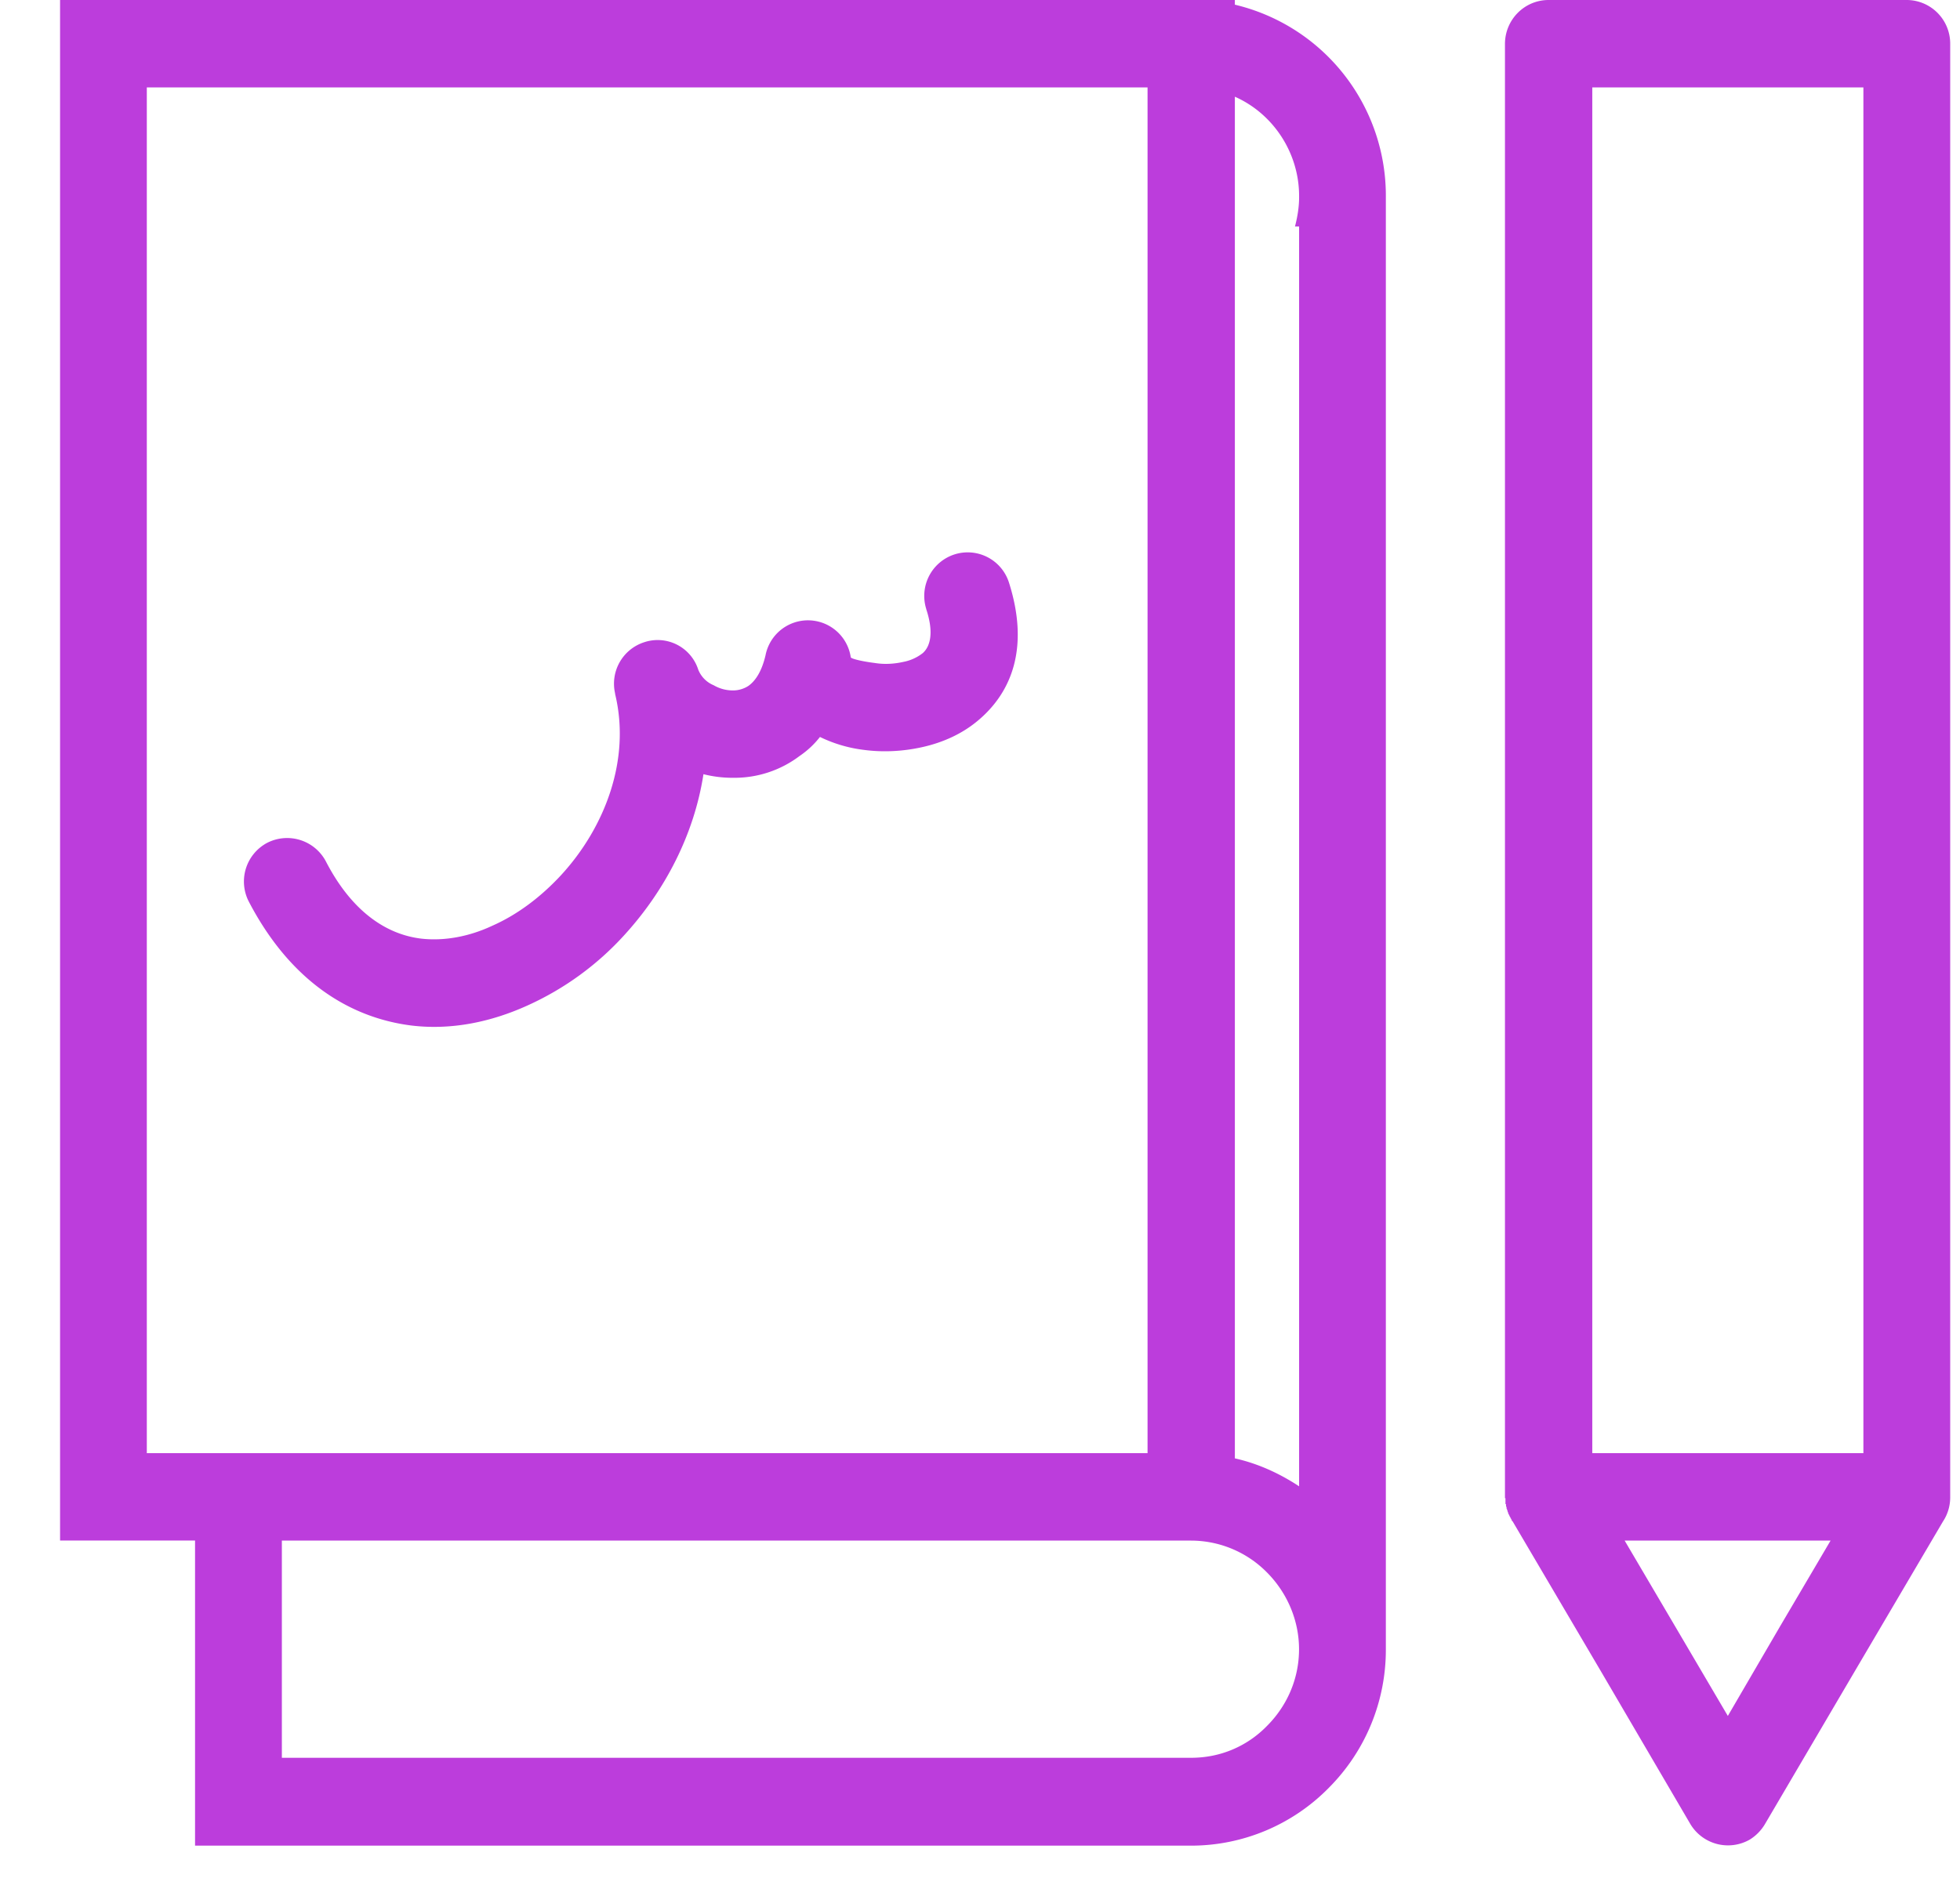 <svg width="31" height="30" fill="none" xmlns="http://www.w3.org/2000/svg"><path d="M1.631 0H19.531v.074a3.107 3.107 0 012.388 3.06V26.09a3.09 3.09 0 01-.901 2.193 3.052 3.052 0 01-2.177.916H3.085v-4.827H.95V0h.682zm13.02 9.638a.69.69 0 01.446-.867.685.685 0 01.86.442c.326 1.022.05 1.734-.486 2.184-.252.213-.56.352-.894.425-.3.066-.617.082-.918.041a2.18 2.18 0 01-.69-.204c-.097.123-.203.22-.325.303a1.705 1.705 0 01-1.04.343 1.87 1.87 0 01-.478-.057c-.147.957-.61 1.84-1.243 2.536a4.65 4.65 0 01-1.535 1.121c-.593.27-1.218.393-1.835.32-.991-.123-1.925-.713-2.575-1.956a.693.693 0 01.284-.933.693.693 0 01.934.295c.406.785.95 1.153 1.51 1.219.366.04.756-.033 1.122-.205.39-.172.763-.45 1.088-.802.69-.752 1.104-1.824.853-2.863v-.008a.689.689 0 01.455-.81.674.674 0 01.86.433.447.447 0 00.244.246.602.602 0 00.309.082c.08 0 .17-.025.243-.074.114-.082.211-.237.268-.483a.684.684 0 011.348.033c.009.024.18.065.382.09.146.024.3.016.447-.017a.715.715 0 00.309-.139c.121-.106.178-.327.056-.695zm14.821-8.255h-4.288V22.99h4.288V1.383zm-2.144 25.764l.82-1.407.805-1.367H25.696l.804 1.366.828 1.408zm2.006-.704l-1.413 2.405a.723.723 0 01-.244.254.694.694 0 01-.942-.245l-1.413-2.414-1.397-2.373-.008-.008-.008-.008v-.016h-.008v-.009l-.008-.008v-.008l-.008-.008v-.008l-.009-.008v-.009l-.008-.008v-.008l-.008-.008v-.008l-.008-.009v-.016l-.008-.008v-.016l-.008-.009v-.016l-.008-.008v-.025l-.008-.008V23.8l-.009-.008V23.702h-.008V.696c0-.385.309-.696.69-.696h5.67a.69.69 0 01.682.695v22.99a.69.69 0 01-.114.385l-1.397 2.373zm-8.787-22.86h-.065c.04-.155.065-.31.065-.458v-.024c0-.68-.406-1.301-1.016-1.571v21.542c.366.082.707.238 1.016.442V3.584zm-1.706 20.79H4.458v3.436H18.84c.471 0 .893-.188 1.202-.507.309-.31.504-.736.504-1.21 0-.467-.195-.9-.504-1.212a1.688 1.688 0 00-1.202-.507zm-.69-22.99H2.322V22.99H18.15V1.383z" fill="#BC3DDC"/></svg>